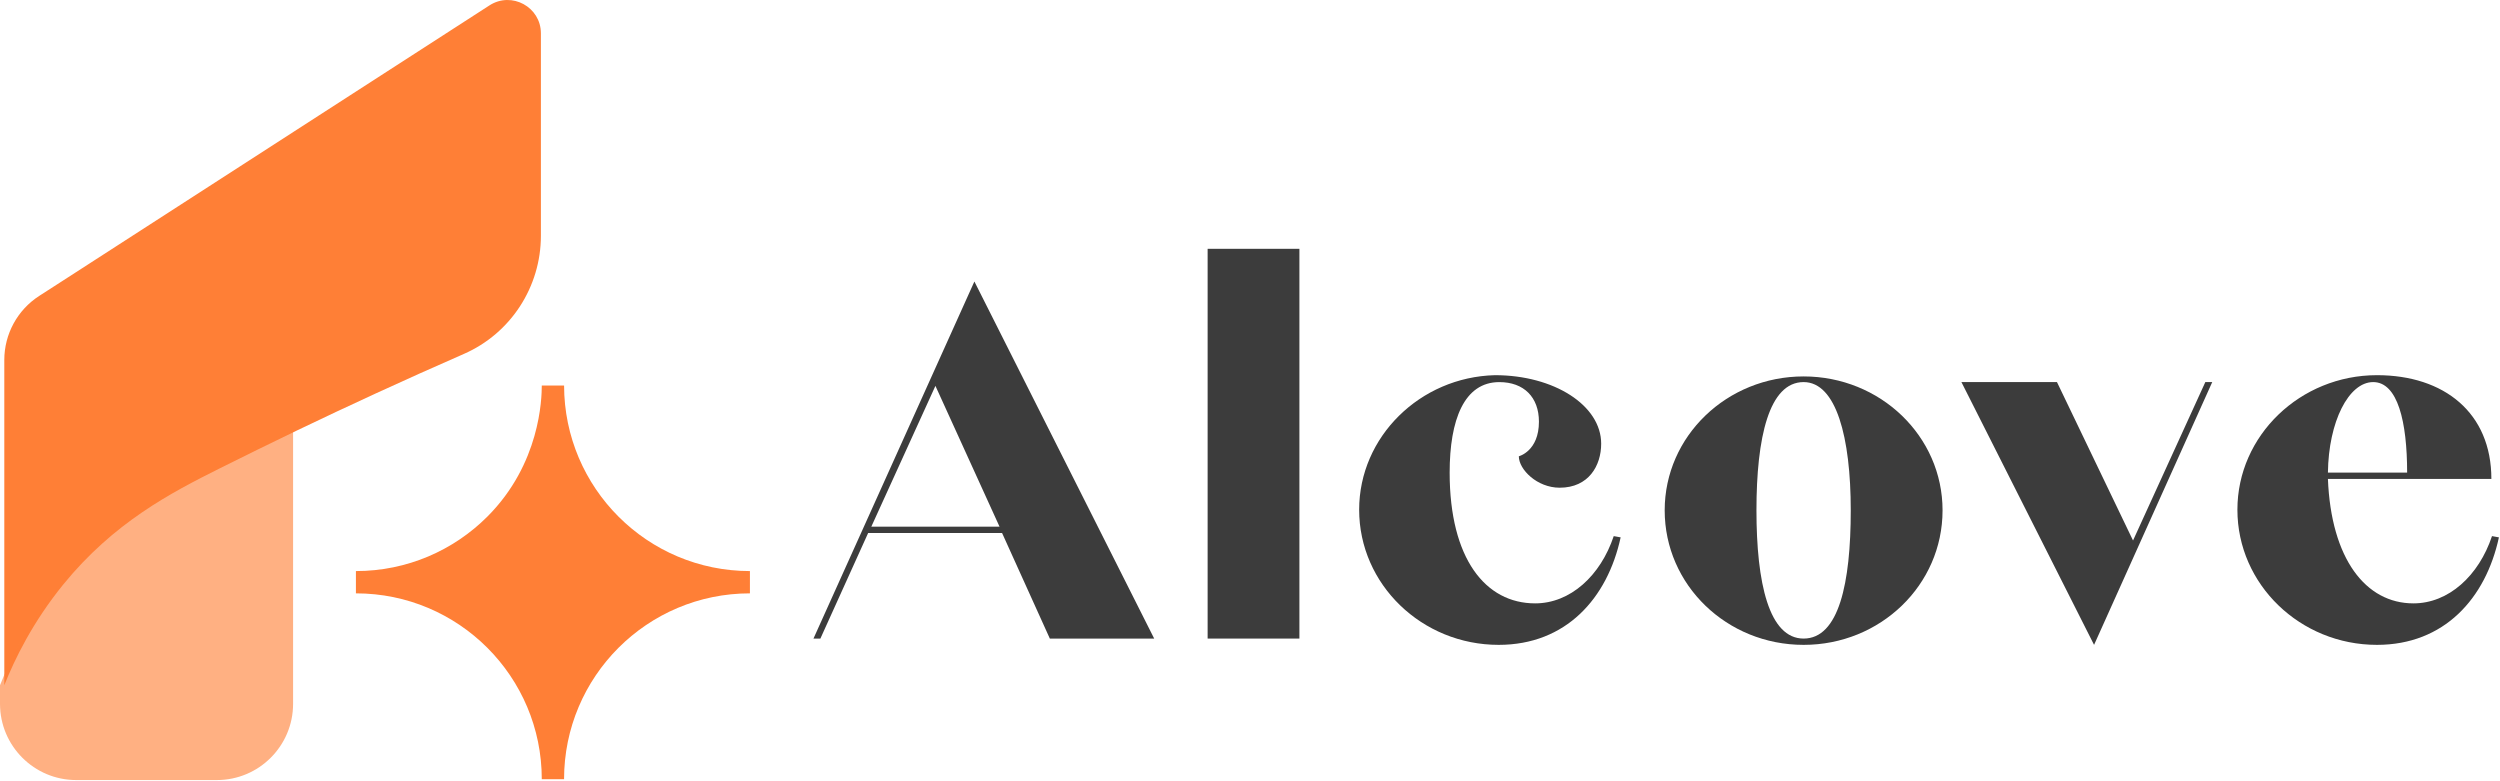 <svg width="1360" height="425" viewBox="0 0 1360 425" fill="none" xmlns="http://www.w3.org/2000/svg">
<path d="M294.25 18.155V128.225C294.25 156.075 277.85 181.385 252.33 192.545C219.24 207.015 189 220.995 161.78 234.065C146.77 241.305 132.68 248.215 119.53 254.795C92.96 268.085 61.87 284.225 34.36 318.035C17.75 338.495 7.99 358.555 2.34 372.775V195.835C2.34 181.735 9.5 168.595 21.35 160.965L37.08 150.835L266.27 2.935C278.35 -4.865 294.25 3.795 294.25 18.155Z" fill="#FF7F36"/>
<path opacity="0.62" d="M159.44 382.865V234.055C144.43 241.295 130.34 248.205 117.19 254.785C90.62 268.075 59.53 284.215 32.02 318.025C15.41 338.485 5.65 358.545 0 372.765V382.865C0 405.775 18.57 424.355 41.49 424.355H117.95C140.87 424.355 159.44 405.775 159.44 382.865Z" fill="#FF7F36"/>
<path d="M306.86 209.735H294.73C294.72 216.775 293.89 252.275 265.12 281.045C246.82 299.345 221.54 310.665 193.62 310.665V322.785C249.46 322.785 294.73 368.055 294.73 423.895H306.85C306.85 368.055 352.12 322.785 407.96 322.785V310.665C352.19 310.665 306.96 265.495 306.86 209.735Z" fill="#FF7F36"/>
<path d="M530.07 153.135L627.88 347.385H571.11L545.12 289.935H472.28L446.29 347.385H442.53L530.07 153.135ZM543.75 286.515L508.87 209.915L473.99 286.515H543.75Z" fill="#3C3C3C"/>
<path d="M656.95 135.355H706.88V347.385H656.95V135.355Z" fill="#3C3C3C"/>
<path d="M739.38 277.275C739.38 237.605 772.55 205.115 813.25 204.095C845.4 204.095 871.04 220.505 871.04 241.375C871.04 253.345 864.2 265.315 848.47 265.315C836.16 265.315 826.24 255.395 826.24 248.215C826.24 248.215 837.18 245.475 837.18 229.405C837.18 216.065 828.97 207.865 815.63 207.865C796.48 207.865 788.61 228.385 788.61 257.105C788.61 303.955 808.1 328.235 835.12 328.235C854.27 328.235 870.69 313.185 877.87 291.645L881.63 292.325C874.45 325.495 851.88 350.805 815.28 350.805C773.57 350.805 739.38 317.975 739.38 277.275Z" fill="#3C3C3C"/>
<path d="M905.59 277.615C905.59 237.265 939.45 204.775 981.17 204.775C1022.89 204.775 1056.75 237.265 1056.75 277.615C1056.75 318.315 1022.89 350.805 981.17 350.805C939.44 350.805 905.59 318.315 905.59 277.615ZM1006.81 277.615C1006.81 237.945 998.95 207.855 981.16 207.855C962.35 207.855 955.51 237.945 955.51 277.615C955.51 317.285 962.35 347.385 981.16 347.385C1000.32 347.385 1006.81 317.295 1006.81 277.615Z" fill="#3C3C3C"/>
<path d="M1067.01 207.855H1118.99L1160.37 294.035L1199.7 207.855H1203.46L1139.17 350.805L1067.01 207.855Z" fill="#3C3C3C"/>
<path d="M1217.15 277.275C1217.15 236.925 1251.35 204.095 1293.07 204.095C1329.66 204.095 1355.31 224.615 1355.31 260.525H1266.39C1268.1 303.955 1286.91 328.235 1312.9 328.235C1332.05 328.235 1348.47 313.185 1355.65 291.645L1359.41 292.325C1352.23 325.495 1329.66 350.805 1293.06 350.805C1251.35 350.805 1217.15 317.975 1217.15 277.275ZM1309.48 257.095C1309.48 229.395 1304.35 207.855 1291.01 207.855C1277.67 207.855 1266.73 229.395 1266.39 257.095H1309.48Z" fill="#3C3C3C"/>
</svg>
